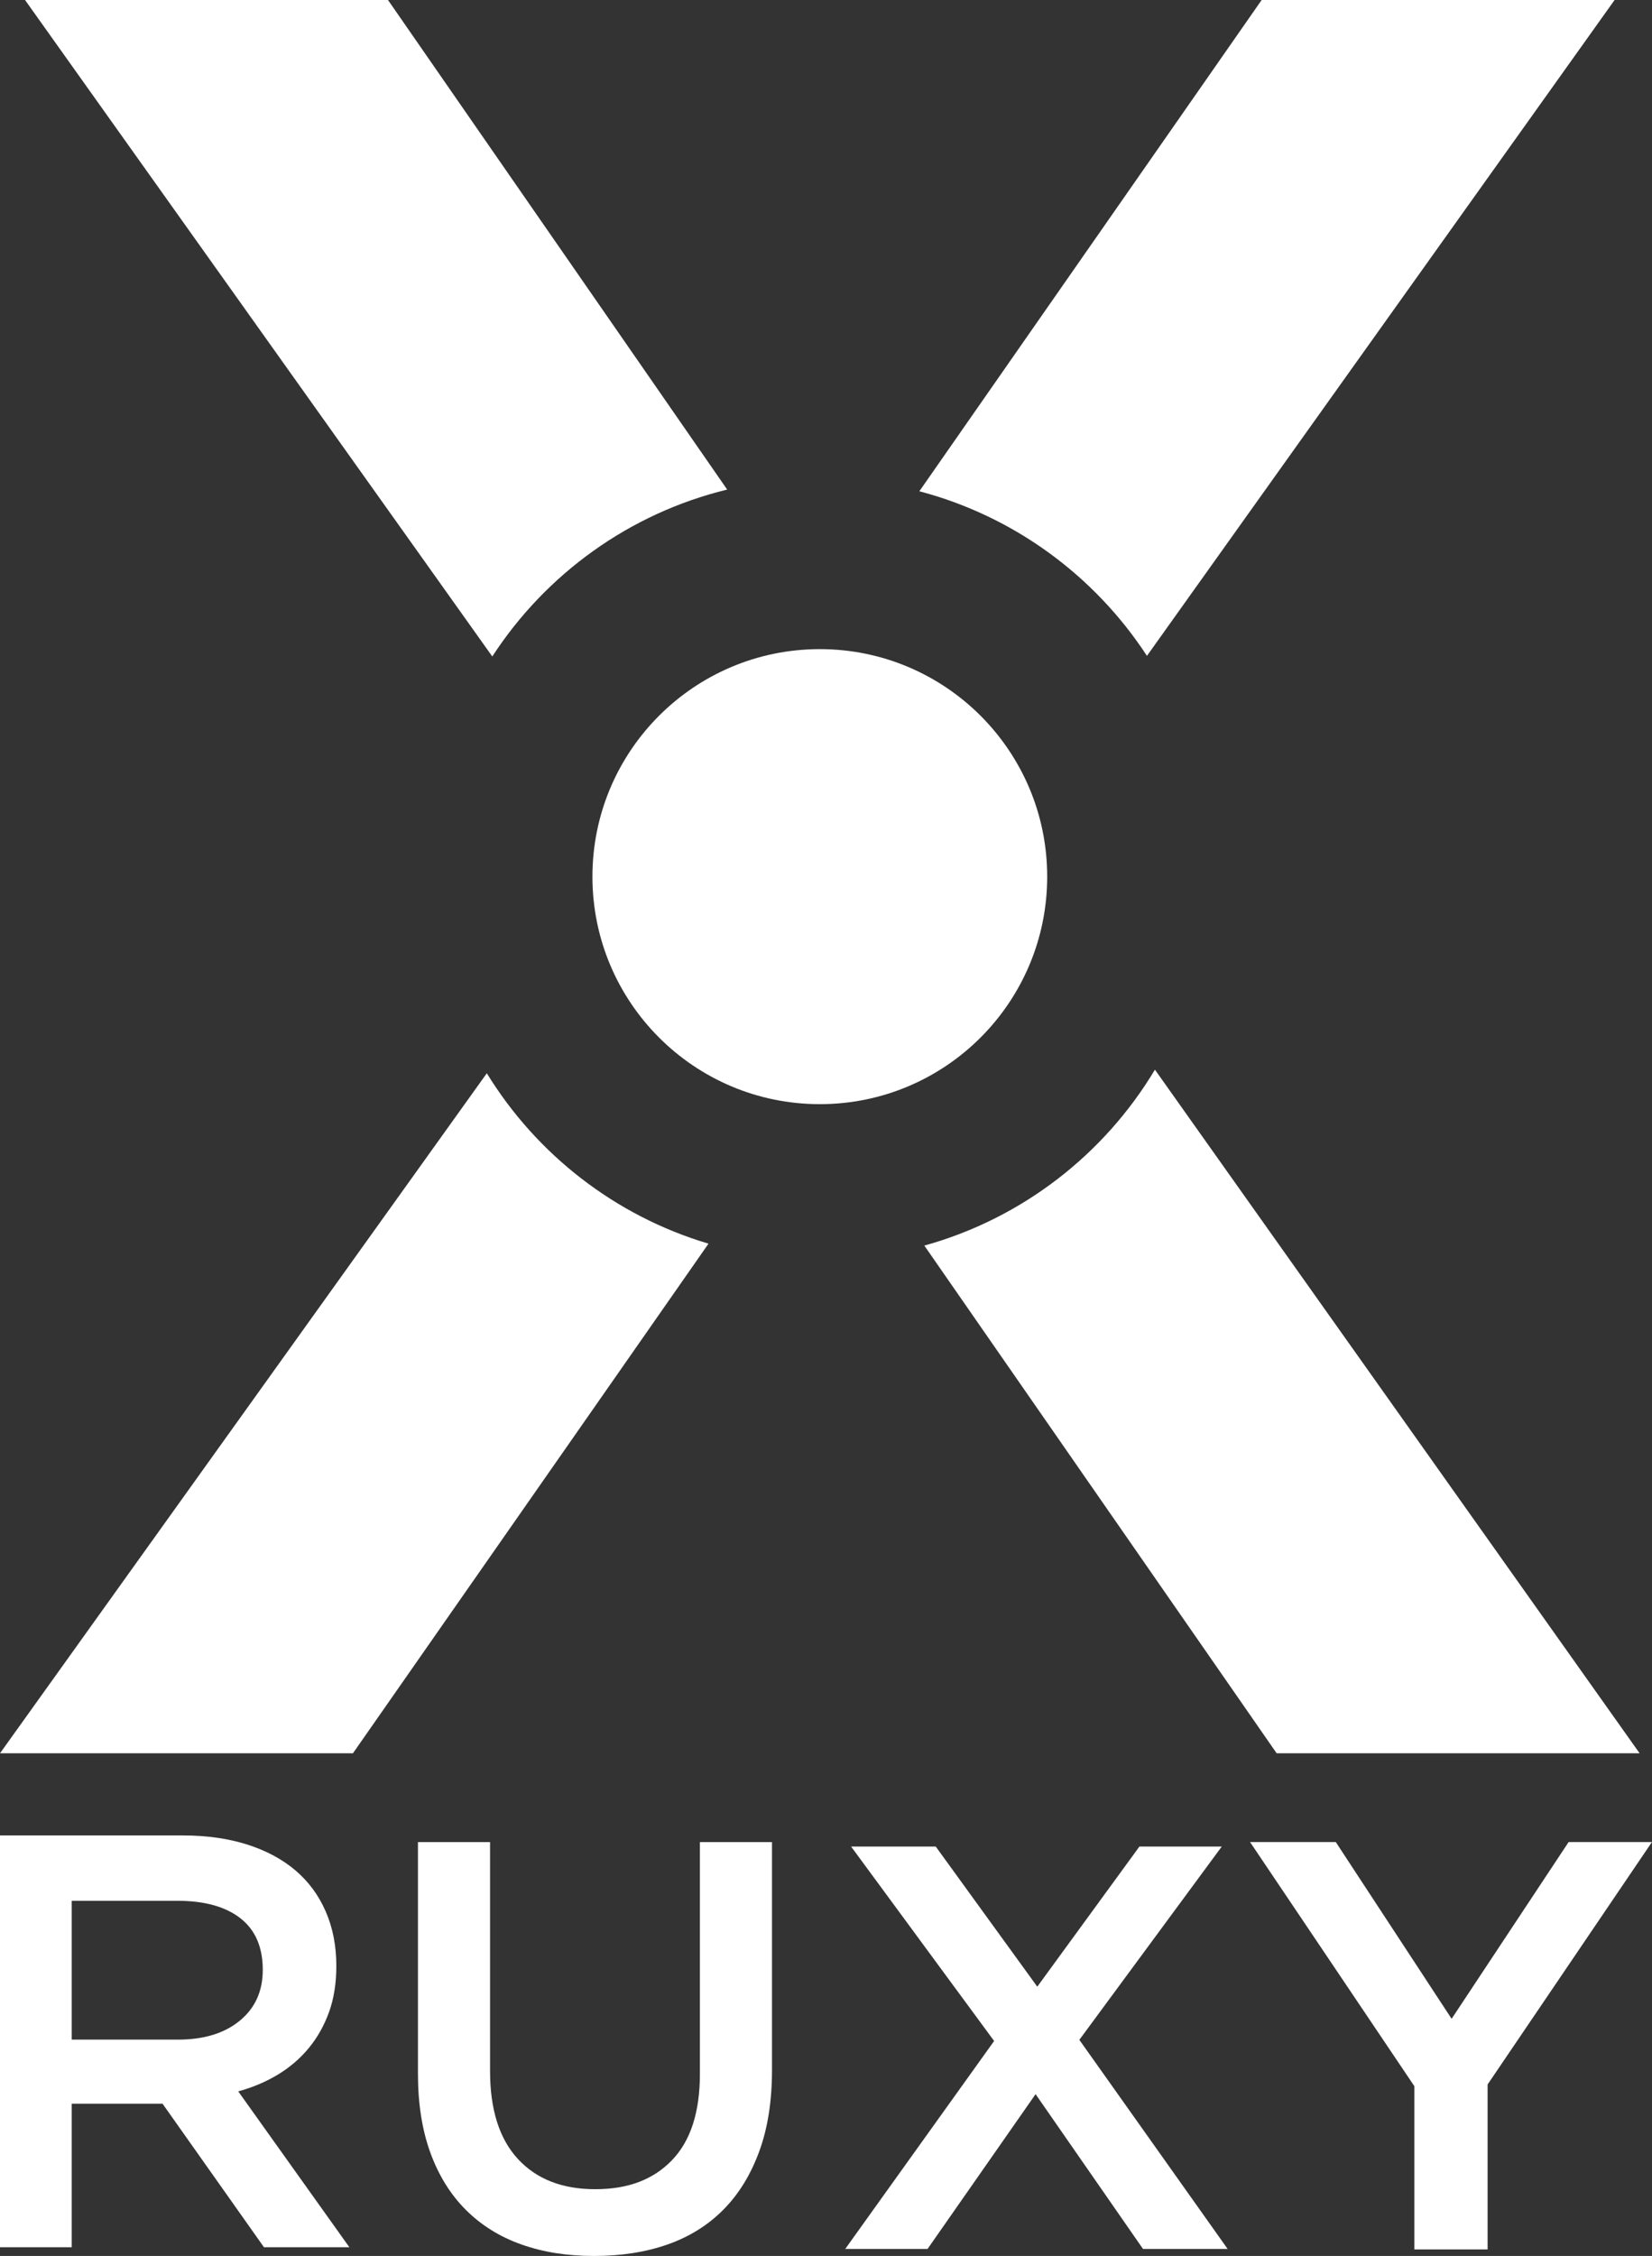 <?xml version="1.0" encoding="UTF-8"?>
<svg id="Layer1" data-name="Layer1" xmlns="http://www.w3.org/2000/svg" viewBox="0 0 301.58 411.59" fill="#ffffff">
  <rect x="0" y="0" width="301.58" height="411.59" fill="#333333" stroke="none"/>
  <g>
    <path d="M209.38,119.66L294.75,0h-64.43l-62.49,89.63c17.3,4.55,32.02,15.44,41.55,30.03Z"/>
    <path d="M132.75,89.32L70.83,0H4.57l85.3,119.77c9.75-15,24.99-26.1,42.88-30.45Z"/>
    <path d="M210.83,195.17c-9.29,15.49-24.29,27.15-42.09,32.08l64.32,92.63h66.26l-88.48-124.72Z"/>
    <path d="M88.87,195.81L0,319.88h64.43l64.91-92.98c-17.02-5.05-31.38-16.28-40.47-31.09Z"/>
  </g>
  <circle cx="149.66" cy="159.94" r="41.51"/>
  <g>
    <path d="M48.19,410l-18.52-26.19H13.09v26.19H0v-75.13h33.49c4.29,0,8.17.56,11.65,1.66,3.47,1.11,6.4,2.68,8.8,4.72,2.4,2.04,4.24,4.54,5.53,7.51,1.29,2.97,1.93,6.28,1.93,9.93,0,3.15-.45,5.96-1.34,8.43-.9,2.47-2.13,4.65-3.7,6.55-1.57,1.9-3.45,3.51-5.63,4.83-2.18,1.32-4.6,2.34-7.24,3.06l20.29,28.44h-15.56ZM43.88,349.97c-2.73-2.12-6.57-3.18-11.52-3.18H13.09v25.33h19.38c4.74,0,8.5-1.15,11.3-3.45,2.8-2.3,4.2-5.39,4.2-9.27,0-4.17-1.37-7.31-4.09-9.43Z"/>
    <path d="M140.93,377.71c0,5.61-.77,10.54-2.32,14.78-1.55,4.24-3.72,7.79-6.53,10.63-2.81,2.84-6.2,4.96-10.2,6.37-3.99,1.4-8.47,2.1-13.43,2.1s-9.32-.7-13.27-2.1c-3.96-1.4-7.34-3.51-10.14-6.31-2.81-2.81-4.96-6.28-6.47-10.41-1.51-4.14-2.27-8.94-2.27-14.4v-42.29h13.16v41.75c0,7.05,1.7,12.41,5.1,16.08,3.4,3.67,8.1,5.5,14.11,5.5s10.6-1.76,14-5.29c3.4-3.52,5.1-8.78,5.1-15.75v-42.29h13.16v41.64Z"/>
    <path d="M271.58,410.4h-13.38v-29.78l-30-44.55h15.65l21.15,32.25,21.36-32.25h15.21l-30,44.23v30.1Z"/>
  </g>
  <path d="M208.66,410.31l-19.61-28.24-19.72,28.24h-15.03l27.18-37.94-26.11-35.48h15.45l18.54,25.57,18.65-25.57h15.03l-26,35.27,27.07,38.15h-15.45Z"/>
</svg>